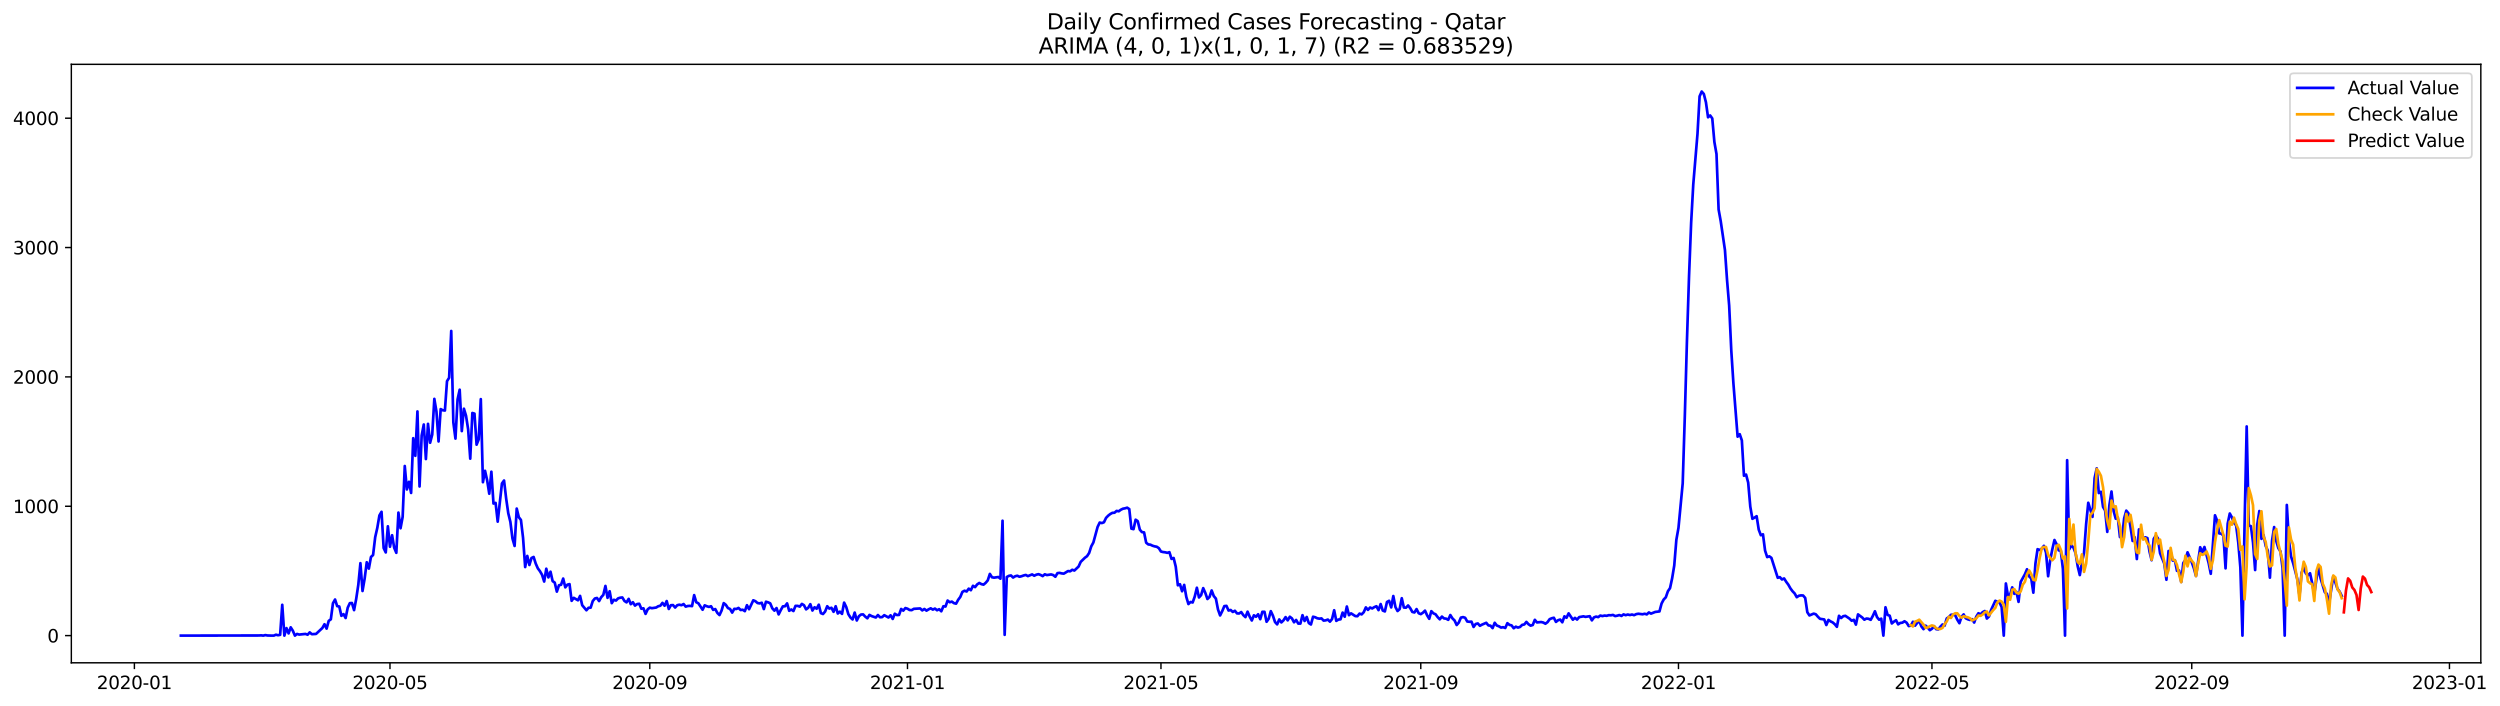<?xml version="1.0" encoding="utf-8" standalone="no"?>
<!DOCTYPE svg PUBLIC "-//W3C//DTD SVG 1.1//EN"
  "http://www.w3.org/Graphics/SVG/1.1/DTD/svg11.dtd">
<svg xmlns:xlink="http://www.w3.org/1999/xlink" width="1389.507pt" height="392.274pt" viewBox="0 0 1389.507 392.274" xmlns="http://www.w3.org/2000/svg" version="1.1">
 <defs>
  <style type="text/css">*{stroke-linejoin: round; stroke-linecap: butt}</style>
 </defs>
 <g id="figure_1">
  <g id="patch_1">
   <path d="M 0 392.274 
L 1389.507 392.274 
L 1389.507 0 
L 0 0 
z
" style="fill: #ffffff"/>
  </g>
  <g id="axes_1">
   <g id="patch_2">
    <path d="M 39.65 368.396 
L 1378.85 368.396 
L 1378.85 35.755 
L 39.65 35.755 
z
" style="fill: #ffffff"/>
   </g>
   <g id="matplotlib.axis_1">
    <g id="xtick_1">
     <g id="line2d_1">
      <defs>
       <path id="m060abb30d3" d="M 0 0 
L 0 3.5 
" style="stroke: #000000; stroke-width: 0.8"/>
      </defs>
      <g>
       <use xlink:href="#m060abb30d3" x="74.694" y="368.396" style="stroke: #000000; stroke-width: 0.8"/>
      </g>
     </g>
     <g id="text_1">
      <!-- 2020-01 -->
      <g transform="translate(53.803 382.994)scale(0.1 -0.1)">
       <defs>
        <path id="DejaVuSans-32" d="M 1228 531 
L 3431 531 
L 3431 0 
L 469 0 
L 469 531 
Q 828 903 1448 1529 
Q 2069 2156 2228 2338 
Q 2531 2678 2651 2914 
Q 2772 3150 2772 3378 
Q 2772 3750 2511 3984 
Q 2250 4219 1831 4219 
Q 1534 4219 1204 4116 
Q 875 4013 500 3803 
L 500 4441 
Q 881 4594 1212 4672 
Q 1544 4750 1819 4750 
Q 2544 4750 2975 4387 
Q 3406 4025 3406 3419 
Q 3406 3131 3298 2873 
Q 3191 2616 2906 2266 
Q 2828 2175 2409 1742 
Q 1991 1309 1228 531 
z
" transform="scale(0.016)"/>
        <path id="DejaVuSans-30" d="M 2034 4250 
Q 1547 4250 1301 3770 
Q 1056 3291 1056 2328 
Q 1056 1369 1301 889 
Q 1547 409 2034 409 
Q 2525 409 2770 889 
Q 3016 1369 3016 2328 
Q 3016 3291 2770 3770 
Q 2525 4250 2034 4250 
z
M 2034 4750 
Q 2819 4750 3233 4129 
Q 3647 3509 3647 2328 
Q 3647 1150 3233 529 
Q 2819 -91 2034 -91 
Q 1250 -91 836 529 
Q 422 1150 422 2328 
Q 422 3509 836 4129 
Q 1250 4750 2034 4750 
z
" transform="scale(0.016)"/>
        <path id="DejaVuSans-2d" d="M 313 2009 
L 1997 2009 
L 1997 1497 
L 313 1497 
L 313 2009 
z
" transform="scale(0.016)"/>
        <path id="DejaVuSans-31" d="M 794 531 
L 1825 531 
L 1825 4091 
L 703 3866 
L 703 4441 
L 1819 4666 
L 2450 4666 
L 2450 531 
L 3481 531 
L 3481 0 
L 794 0 
L 794 531 
z
" transform="scale(0.016)"/>
       </defs>
       <use xlink:href="#DejaVuSans-32"/>
       <use xlink:href="#DejaVuSans-30" x="63.623"/>
       <use xlink:href="#DejaVuSans-32" x="127.246"/>
       <use xlink:href="#DejaVuSans-30" x="190.869"/>
       <use xlink:href="#DejaVuSans-2d" x="254.492"/>
       <use xlink:href="#DejaVuSans-30" x="290.576"/>
       <use xlink:href="#DejaVuSans-31" x="354.199"/>
      </g>
     </g>
    </g>
    <g id="xtick_2">
     <g id="line2d_2">
      <g>
       <use xlink:href="#m060abb30d3" x="216.75" y="368.396" style="stroke: #000000; stroke-width: 0.8"/>
      </g>
     </g>
     <g id="text_2">
      <!-- 2020-05 -->
      <g transform="translate(195.859 382.994)scale(0.1 -0.1)">
       <defs>
        <path id="DejaVuSans-35" d="M 691 4666 
L 3169 4666 
L 3169 4134 
L 1269 4134 
L 1269 2991 
Q 1406 3038 1543 3061 
Q 1681 3084 1819 3084 
Q 2600 3084 3056 2656 
Q 3513 2228 3513 1497 
Q 3513 744 3044 326 
Q 2575 -91 1722 -91 
Q 1428 -91 1123 -41 
Q 819 9 494 109 
L 494 744 
Q 775 591 1075 516 
Q 1375 441 1709 441 
Q 2250 441 2565 725 
Q 2881 1009 2881 1497 
Q 2881 1984 2565 2268 
Q 2250 2553 1709 2553 
Q 1456 2553 1204 2497 
Q 953 2441 691 2322 
L 691 4666 
z
" transform="scale(0.016)"/>
       </defs>
       <use xlink:href="#DejaVuSans-32"/>
       <use xlink:href="#DejaVuSans-30" x="63.623"/>
       <use xlink:href="#DejaVuSans-32" x="127.246"/>
       <use xlink:href="#DejaVuSans-30" x="190.869"/>
       <use xlink:href="#DejaVuSans-2d" x="254.492"/>
       <use xlink:href="#DejaVuSans-30" x="290.576"/>
       <use xlink:href="#DejaVuSans-35" x="354.199"/>
      </g>
     </g>
    </g>
    <g id="xtick_3">
     <g id="line2d_3">
      <g>
       <use xlink:href="#m060abb30d3" x="361.154" y="368.396" style="stroke: #000000; stroke-width: 0.8"/>
      </g>
     </g>
     <g id="text_3">
      <!-- 2020-09 -->
      <g transform="translate(340.263 382.994)scale(0.1 -0.1)">
       <defs>
        <path id="DejaVuSans-39" d="M 703 97 
L 703 672 
Q 941 559 1184 500 
Q 1428 441 1663 441 
Q 2288 441 2617 861 
Q 2947 1281 2994 2138 
Q 2813 1869 2534 1725 
Q 2256 1581 1919 1581 
Q 1219 1581 811 2004 
Q 403 2428 403 3163 
Q 403 3881 828 4315 
Q 1253 4750 1959 4750 
Q 2769 4750 3195 4129 
Q 3622 3509 3622 2328 
Q 3622 1225 3098 567 
Q 2575 -91 1691 -91 
Q 1453 -91 1209 -44 
Q 966 3 703 97 
z
M 1959 2075 
Q 2384 2075 2632 2365 
Q 2881 2656 2881 3163 
Q 2881 3666 2632 3958 
Q 2384 4250 1959 4250 
Q 1534 4250 1286 3958 
Q 1038 3666 1038 3163 
Q 1038 2656 1286 2365 
Q 1534 2075 1959 2075 
z
" transform="scale(0.016)"/>
       </defs>
       <use xlink:href="#DejaVuSans-32"/>
       <use xlink:href="#DejaVuSans-30" x="63.623"/>
       <use xlink:href="#DejaVuSans-32" x="127.246"/>
       <use xlink:href="#DejaVuSans-30" x="190.869"/>
       <use xlink:href="#DejaVuSans-2d" x="254.492"/>
       <use xlink:href="#DejaVuSans-30" x="290.576"/>
       <use xlink:href="#DejaVuSans-39" x="354.199"/>
      </g>
     </g>
    </g>
    <g id="xtick_4">
     <g id="line2d_4">
      <g>
       <use xlink:href="#m060abb30d3" x="504.384" y="368.396" style="stroke: #000000; stroke-width: 0.8"/>
      </g>
     </g>
     <g id="text_4">
      <!-- 2021-01 -->
      <g transform="translate(483.493 382.994)scale(0.1 -0.1)">
       <use xlink:href="#DejaVuSans-32"/>
       <use xlink:href="#DejaVuSans-30" x="63.623"/>
       <use xlink:href="#DejaVuSans-32" x="127.246"/>
       <use xlink:href="#DejaVuSans-31" x="190.869"/>
       <use xlink:href="#DejaVuSans-2d" x="254.492"/>
       <use xlink:href="#DejaVuSans-30" x="290.576"/>
       <use xlink:href="#DejaVuSans-31" x="354.199"/>
      </g>
     </g>
    </g>
    <g id="xtick_5">
     <g id="line2d_5">
      <g>
       <use xlink:href="#m060abb30d3" x="645.266" y="368.396" style="stroke: #000000; stroke-width: 0.8"/>
      </g>
     </g>
     <g id="text_5">
      <!-- 2021-05 -->
      <g transform="translate(624.375 382.994)scale(0.1 -0.1)">
       <use xlink:href="#DejaVuSans-32"/>
       <use xlink:href="#DejaVuSans-30" x="63.623"/>
       <use xlink:href="#DejaVuSans-32" x="127.246"/>
       <use xlink:href="#DejaVuSans-31" x="190.869"/>
       <use xlink:href="#DejaVuSans-2d" x="254.492"/>
       <use xlink:href="#DejaVuSans-30" x="290.576"/>
       <use xlink:href="#DejaVuSans-35" x="354.199"/>
      </g>
     </g>
    </g>
    <g id="xtick_6">
     <g id="line2d_6">
      <g>
       <use xlink:href="#m060abb30d3" x="789.67" y="368.396" style="stroke: #000000; stroke-width: 0.8"/>
      </g>
     </g>
     <g id="text_6">
      <!-- 2021-09 -->
      <g transform="translate(768.779 382.994)scale(0.1 -0.1)">
       <use xlink:href="#DejaVuSans-32"/>
       <use xlink:href="#DejaVuSans-30" x="63.623"/>
       <use xlink:href="#DejaVuSans-32" x="127.246"/>
       <use xlink:href="#DejaVuSans-31" x="190.869"/>
       <use xlink:href="#DejaVuSans-2d" x="254.492"/>
       <use xlink:href="#DejaVuSans-30" x="290.576"/>
       <use xlink:href="#DejaVuSans-39" x="354.199"/>
      </g>
     </g>
    </g>
    <g id="xtick_7">
     <g id="line2d_7">
      <g>
       <use xlink:href="#m060abb30d3" x="932.9" y="368.396" style="stroke: #000000; stroke-width: 0.8"/>
      </g>
     </g>
     <g id="text_7">
      <!-- 2022-01 -->
      <g transform="translate(912.009 382.994)scale(0.1 -0.1)">
       <use xlink:href="#DejaVuSans-32"/>
       <use xlink:href="#DejaVuSans-30" x="63.623"/>
       <use xlink:href="#DejaVuSans-32" x="127.246"/>
       <use xlink:href="#DejaVuSans-32" x="190.869"/>
       <use xlink:href="#DejaVuSans-2d" x="254.492"/>
       <use xlink:href="#DejaVuSans-30" x="290.576"/>
       <use xlink:href="#DejaVuSans-31" x="354.199"/>
      </g>
     </g>
    </g>
    <g id="xtick_8">
     <g id="line2d_8">
      <g>
       <use xlink:href="#m060abb30d3" x="1073.782" y="368.396" style="stroke: #000000; stroke-width: 0.8"/>
      </g>
     </g>
     <g id="text_8">
      <!-- 2022-05 -->
      <g transform="translate(1052.891 382.994)scale(0.1 -0.1)">
       <use xlink:href="#DejaVuSans-32"/>
       <use xlink:href="#DejaVuSans-30" x="63.623"/>
       <use xlink:href="#DejaVuSans-32" x="127.246"/>
       <use xlink:href="#DejaVuSans-32" x="190.869"/>
       <use xlink:href="#DejaVuSans-2d" x="254.492"/>
       <use xlink:href="#DejaVuSans-30" x="290.576"/>
       <use xlink:href="#DejaVuSans-35" x="354.199"/>
      </g>
     </g>
    </g>
    <g id="xtick_9">
     <g id="line2d_9">
      <g>
       <use xlink:href="#m060abb30d3" x="1218.186" y="368.396" style="stroke: #000000; stroke-width: 0.8"/>
      </g>
     </g>
     <g id="text_9">
      <!-- 2022-09 -->
      <g transform="translate(1197.295 382.994)scale(0.1 -0.1)">
       <use xlink:href="#DejaVuSans-32"/>
       <use xlink:href="#DejaVuSans-30" x="63.623"/>
       <use xlink:href="#DejaVuSans-32" x="127.246"/>
       <use xlink:href="#DejaVuSans-32" x="190.869"/>
       <use xlink:href="#DejaVuSans-2d" x="254.492"/>
       <use xlink:href="#DejaVuSans-30" x="290.576"/>
       <use xlink:href="#DejaVuSans-39" x="354.199"/>
      </g>
     </g>
    </g>
    <g id="xtick_10">
     <g id="line2d_10">
      <g>
       <use xlink:href="#m060abb30d3" x="1361.416" y="368.396" style="stroke: #000000; stroke-width: 0.8"/>
      </g>
     </g>
     <g id="text_10">
      <!-- 2023-01 -->
      <g transform="translate(1340.524 382.994)scale(0.1 -0.1)">
       <defs>
        <path id="DejaVuSans-33" d="M 2597 2516 
Q 3050 2419 3304 2112 
Q 3559 1806 3559 1356 
Q 3559 666 3084 287 
Q 2609 -91 1734 -91 
Q 1441 -91 1130 -33 
Q 819 25 488 141 
L 488 750 
Q 750 597 1062 519 
Q 1375 441 1716 441 
Q 2309 441 2620 675 
Q 2931 909 2931 1356 
Q 2931 1769 2642 2001 
Q 2353 2234 1838 2234 
L 1294 2234 
L 1294 2753 
L 1863 2753 
Q 2328 2753 2575 2939 
Q 2822 3125 2822 3475 
Q 2822 3834 2567 4026 
Q 2313 4219 1838 4219 
Q 1578 4219 1281 4162 
Q 984 4106 628 3988 
L 628 4550 
Q 988 4650 1302 4700 
Q 1616 4750 1894 4750 
Q 2613 4750 3031 4423 
Q 3450 4097 3450 3541 
Q 3450 3153 3228 2886 
Q 3006 2619 2597 2516 
z
" transform="scale(0.016)"/>
       </defs>
       <use xlink:href="#DejaVuSans-32"/>
       <use xlink:href="#DejaVuSans-30" x="63.623"/>
       <use xlink:href="#DejaVuSans-32" x="127.246"/>
       <use xlink:href="#DejaVuSans-33" x="190.869"/>
       <use xlink:href="#DejaVuSans-2d" x="254.492"/>
       <use xlink:href="#DejaVuSans-30" x="290.576"/>
       <use xlink:href="#DejaVuSans-31" x="354.199"/>
      </g>
     </g>
    </g>
   </g>
   <g id="matplotlib.axis_2">
    <g id="ytick_1">
     <g id="line2d_11">
      <defs>
       <path id="m053167ca8c" d="M 0 0 
L -3.5 0 
" style="stroke: #000000; stroke-width: 0.8"/>
      </defs>
      <g>
       <use xlink:href="#m053167ca8c" x="39.65" y="353.276" style="stroke: #000000; stroke-width: 0.8"/>
      </g>
     </g>
     <g id="text_11">
      <!-- 0 -->
      <g transform="translate(26.288 357.075)scale(0.1 -0.1)">
       <use xlink:href="#DejaVuSans-30"/>
      </g>
     </g>
    </g>
    <g id="ytick_2">
     <g id="line2d_12">
      <g>
       <use xlink:href="#m053167ca8c" x="39.65" y="281.378" style="stroke: #000000; stroke-width: 0.8"/>
      </g>
     </g>
     <g id="text_12">
      <!-- 1000 -->
      <g transform="translate(7.2 285.177)scale(0.1 -0.1)">
       <use xlink:href="#DejaVuSans-31"/>
       <use xlink:href="#DejaVuSans-30" x="63.623"/>
       <use xlink:href="#DejaVuSans-30" x="127.246"/>
       <use xlink:href="#DejaVuSans-30" x="190.869"/>
      </g>
     </g>
    </g>
    <g id="ytick_3">
     <g id="line2d_13">
      <g>
       <use xlink:href="#m053167ca8c" x="39.65" y="209.481" style="stroke: #000000; stroke-width: 0.8"/>
      </g>
     </g>
     <g id="text_13">
      <!-- 2000 -->
      <g transform="translate(7.2 213.28)scale(0.1 -0.1)">
       <use xlink:href="#DejaVuSans-32"/>
       <use xlink:href="#DejaVuSans-30" x="63.623"/>
       <use xlink:href="#DejaVuSans-30" x="127.246"/>
       <use xlink:href="#DejaVuSans-30" x="190.869"/>
      </g>
     </g>
    </g>
    <g id="ytick_4">
     <g id="line2d_14">
      <g>
       <use xlink:href="#m053167ca8c" x="39.65" y="137.584" style="stroke: #000000; stroke-width: 0.8"/>
      </g>
     </g>
     <g id="text_14">
      <!-- 3000 -->
      <g transform="translate(7.2 141.383)scale(0.1 -0.1)">
       <use xlink:href="#DejaVuSans-33"/>
       <use xlink:href="#DejaVuSans-30" x="63.623"/>
       <use xlink:href="#DejaVuSans-30" x="127.246"/>
       <use xlink:href="#DejaVuSans-30" x="190.869"/>
      </g>
     </g>
    </g>
    <g id="ytick_5">
     <g id="line2d_15">
      <g>
       <use xlink:href="#m053167ca8c" x="39.65" y="65.686" style="stroke: #000000; stroke-width: 0.8"/>
      </g>
     </g>
     <g id="text_15">
      <!-- 4000 -->
      <g transform="translate(7.2 69.486)scale(0.1 -0.1)">
       <defs>
        <path id="DejaVuSans-34" d="M 2419 4116 
L 825 1625 
L 2419 1625 
L 2419 4116 
z
M 2253 4666 
L 3047 4666 
L 3047 1625 
L 3713 1625 
L 3713 1100 
L 3047 1100 
L 3047 0 
L 2419 0 
L 2419 1100 
L 313 1100 
L 313 1709 
L 2253 4666 
z
" transform="scale(0.016)"/>
       </defs>
       <use xlink:href="#DejaVuSans-34"/>
       <use xlink:href="#DejaVuSans-30" x="63.623"/>
       <use xlink:href="#DejaVuSans-30" x="127.246"/>
       <use xlink:href="#DejaVuSans-30" x="190.869"/>
      </g>
     </g>
    </g>
   </g>
   <g id="line2d_16">
    <path d="M 100.523 353.276 
L 143.961 353.204 
L 145.135 353.132 
L 146.309 353.276 
L 147.483 352.988 
L 148.657 353.204 
L 151.005 353.276 
L 152.179 353.276 
L 153.353 352.772 
L 154.527 353.06 
L 155.701 352.844 
L 156.875 336.164 
L 158.05 353.276 
L 159.224 349.105 
L 160.398 352.053 
L 161.572 348.674 
L 162.746 350.543 
L 163.92 353.276 
L 165.094 352.341 
L 166.268 352.7 
L 169.79 352.341 
L 170.964 352.772 
L 172.138 351.478 
L 173.312 352.485 
L 175.66 352.341 
L 179.182 349.034 
L 180.356 346.949 
L 181.53 349.393 
L 182.704 345.079 
L 183.878 344.216 
L 185.052 335.301 
L 186.226 333.216 
L 187.4 336.883 
L 188.574 337.099 
L 189.748 342.275 
L 190.922 341.341 
L 192.096 343.497 
L 193.27 337.746 
L 194.444 335.229 
L 195.618 335.157 
L 196.792 339.112 
L 197.966 332.929 
L 199.14 325.092 
L 200.314 313.013 
L 201.488 328.471 
L 202.662 321.641 
L 203.836 312.51 
L 205.01 316.033 
L 206.184 309.562 
L 207.358 308.483 
L 208.532 298.562 
L 209.706 293.385 
L 210.88 286.483 
L 212.054 284.47 
L 213.228 304.601 
L 214.402 307.046 
L 215.576 292.522 
L 216.75 303.882 
L 217.924 297.483 
L 219.098 304.457 
L 220.272 307.261 
L 221.446 284.901 
L 222.62 293.601 
L 223.794 287.274 
L 224.968 259.018 
L 226.142 272.032 
L 227.316 267.79 
L 228.49 273.973 
L 229.664 243.56 
L 230.838 253.338 
L 232.013 228.677 
L 233.187 270.378 
L 234.361 242.05 
L 235.535 235.939 
L 236.709 255.136 
L 237.883 235.58 
L 239.057 246.077 
L 240.231 241.547 
L 241.405 221.703 
L 242.579 228.749 
L 243.753 245.358 
L 244.927 227.383 
L 246.101 228.03 
L 247.275 228.174 
L 248.449 211.854 
L 249.623 209.984 
L 250.797 183.957 
L 251.971 234.789 
L 253.145 243.776 
L 254.319 221.991 
L 255.493 216.599 
L 256.667 239.606 
L 257.841 227.168 
L 259.015 231.05 
L 260.189 238.599 
L 261.363 254.92 
L 262.537 229.54 
L 263.711 229.9 
L 264.885 247.155 
L 266.059 244.207 
L 267.233 221.847 
L 268.407 268.005 
L 269.581 261.678 
L 270.755 266.927 
L 271.929 274.404 
L 273.103 262.182 
L 274.277 279.868 
L 275.451 279.509 
L 276.625 289.934 
L 278.973 268.724 
L 280.147 267.071 
L 281.321 277.064 
L 282.495 285.261 
L 283.669 290.078 
L 284.843 299.353 
L 286.017 303.451 
L 287.191 282.672 
L 288.365 287.489 
L 289.539 288.999 
L 290.713 298.921 
L 291.887 315.17 
L 293.061 308.987 
L 294.235 314.02 
L 295.409 310.137 
L 296.583 309.562 
L 297.757 313.229 
L 298.931 315.889 
L 300.105 317.471 
L 301.279 319.484 
L 302.453 323.222 
L 303.627 316.105 
L 304.802 320.922 
L 305.976 317.758 
L 307.15 323.007 
L 308.324 323.798 
L 309.498 328.83 
L 310.672 325.307 
L 311.846 325.02 
L 313.02 321.569 
L 314.194 326.458 
L 315.368 324.948 
L 316.542 324.66 
L 317.716 333.935 
L 318.89 332.281 
L 321.238 333.648 
L 322.412 331.203 
L 323.586 336.38 
L 325.934 339.184 
L 327.108 337.818 
L 328.282 337.746 
L 329.456 334.079 
L 330.63 332.641 
L 331.804 332.353 
L 332.978 334.079 
L 334.152 331.922 
L 335.326 330.628 
L 336.5 325.667 
L 337.674 332.281 
L 338.848 328.615 
L 340.022 335.229 
L 341.196 333.36 
L 342.37 333.791 
L 343.544 332.569 
L 344.718 332.21 
L 345.892 332.066 
L 347.066 334.007 
L 348.24 334.798 
L 349.414 332.857 
L 350.588 335.804 
L 351.762 334.726 
L 352.936 336.595 
L 354.11 335.733 
L 355.284 335.589 
L 356.458 338.321 
L 357.632 338.105 
L 358.806 341.197 
L 359.98 338.68 
L 361.154 337.746 
L 362.328 338.033 
L 364.676 337.674 
L 365.85 336.955 
L 367.024 336.667 
L 368.198 335.085 
L 369.372 336.667 
L 370.546 334.079 
L 371.72 338.465 
L 372.894 336.38 
L 374.068 336.308 
L 375.242 337.674 
L 376.416 336.38 
L 377.59 336.092 
L 378.765 336.38 
L 379.939 335.733 
L 381.113 337.171 
L 382.287 336.811 
L 383.461 336.739 
L 384.635 336.883 
L 385.809 330.772 
L 386.983 334.726 
L 388.157 335.301 
L 390.505 338.896 
L 391.679 336.452 
L 392.853 336.955 
L 394.027 337.314 
L 395.201 336.955 
L 396.375 338.968 
L 397.549 338.537 
L 398.723 340.693 
L 399.897 341.844 
L 401.071 339.327 
L 402.245 335.229 
L 403.419 336.164 
L 404.593 337.961 
L 405.767 338.465 
L 406.941 340.478 
L 408.115 338.393 
L 409.289 338.465 
L 410.463 337.889 
L 411.637 339.04 
L 412.811 338.896 
L 413.985 339.687 
L 415.159 336.38 
L 416.333 338.608 
L 418.681 333.648 
L 419.855 334.151 
L 421.029 335.157 
L 422.203 335.373 
L 423.377 335.014 
L 424.551 338.537 
L 425.725 334.438 
L 426.899 334.798 
L 428.073 335.301 
L 429.247 338.105 
L 430.421 339.399 
L 431.595 337.961 
L 432.769 341.484 
L 433.943 339.112 
L 435.117 337.027 
L 436.291 336.955 
L 437.465 335.373 
L 438.639 339.471 
L 439.813 338.752 
L 440.987 339.615 
L 442.161 336.739 
L 443.335 336.739 
L 444.509 337.171 
L 445.683 335.661 
L 446.857 336.38 
L 448.031 338.68 
L 449.205 337.818 
L 450.379 335.804 
L 451.553 339.327 
L 452.728 337.53 
L 453.902 338.321 
L 455.076 336.092 
L 456.25 340.765 
L 457.424 341.269 
L 458.598 339.903 
L 459.772 336.955 
L 460.946 338.249 
L 462.12 337.818 
L 463.294 340.046 
L 464.468 336.955 
L 465.642 340.981 
L 466.816 339.975 
L 467.99 341.197 
L 469.164 334.942 
L 470.338 337.386 
L 471.512 341.341 
L 472.686 343.21 
L 473.86 344.288 
L 475.034 340.478 
L 476.208 344.864 
L 477.382 342.491 
L 478.556 341.556 
L 479.73 341.484 
L 480.904 342.707 
L 482.078 343.641 
L 483.252 341.772 
L 484.426 342.419 
L 486.774 343.21 
L 487.948 341.844 
L 489.122 343.066 
L 490.296 342.994 
L 491.47 341.916 
L 493.818 343.21 
L 494.992 341.988 
L 496.166 344.001 
L 497.34 341.125 
L 498.514 341.844 
L 499.688 341.772 
L 500.862 338.465 
L 502.036 339.399 
L 503.21 337.961 
L 504.384 338.321 
L 505.558 339.04 
L 506.732 339.112 
L 507.906 338.393 
L 511.428 338.177 
L 512.602 339.256 
L 513.776 338.465 
L 514.95 339.399 
L 516.124 338.68 
L 517.298 338.105 
L 518.472 338.824 
L 519.646 338.249 
L 520.82 339.184 
L 521.994 338.608 
L 523.168 339.759 
L 524.342 336.955 
L 525.517 337.099 
L 526.691 333.791 
L 527.865 334.726 
L 529.039 334.367 
L 530.213 335.229 
L 531.387 335.517 
L 532.561 333.36 
L 533.735 331.778 
L 534.909 328.974 
L 536.083 328.327 
L 537.257 328.759 
L 538.431 327.177 
L 539.605 328.04 
L 540.779 325.595 
L 541.953 326.314 
L 543.127 324.804 
L 544.301 324.013 
L 545.475 324.66 
L 546.649 324.948 
L 547.823 323.941 
L 548.997 322.575 
L 550.171 318.98 
L 551.345 320.85 
L 552.519 321.066 
L 554.867 320.706 
L 556.041 321.641 
L 557.215 289.431 
L 558.389 352.844 
L 559.563 320.706 
L 560.737 320.059 
L 561.911 319.843 
L 563.085 320.994 
L 564.259 320.275 
L 565.433 319.987 
L 566.607 320.562 
L 567.781 320.275 
L 568.955 319.843 
L 570.129 319.556 
L 571.303 320.203 
L 573.651 319.268 
L 574.825 319.987 
L 575.999 319.412 
L 577.173 319.124 
L 578.347 319.556 
L 579.521 320.203 
L 580.695 319.196 
L 581.869 319.628 
L 584.217 319.268 
L 585.391 319.628 
L 586.565 320.562 
L 587.739 318.549 
L 588.913 318.405 
L 590.087 318.693 
L 591.261 318.837 
L 593.609 317.399 
L 594.783 317.543 
L 595.957 316.68 
L 597.131 317.111 
L 599.48 314.882 
L 600.654 312.294 
L 603.002 309.993 
L 604.176 309.131 
L 605.35 307.333 
L 606.524 303.666 
L 607.698 301.509 
L 610.046 292.882 
L 611.22 290.437 
L 612.394 290.725 
L 613.568 290.293 
L 614.742 287.849 
L 615.916 286.627 
L 617.09 285.692 
L 618.264 285.045 
L 619.438 284.973 
L 620.612 283.967 
L 621.786 284.182 
L 622.96 283.319 
L 624.134 282.744 
L 625.308 282.529 
L 626.482 282.169 
L 627.656 282.96 
L 628.83 293.816 
L 630.004 294.104 
L 631.178 288.856 
L 632.352 289.646 
L 633.526 294.392 
L 634.7 295.758 
L 635.874 295.901 
L 637.048 301.653 
L 638.222 302.588 
L 639.396 302.732 
L 640.57 303.307 
L 641.744 303.666 
L 642.918 303.882 
L 644.092 304.673 
L 645.266 306.542 
L 646.44 306.83 
L 647.614 306.974 
L 648.788 307.261 
L 649.962 306.902 
L 651.136 310.64 
L 652.31 310.137 
L 653.484 314.954 
L 654.658 325.307 
L 655.832 324.732 
L 657.006 328.615 
L 658.18 325.092 
L 659.354 331.778 
L 660.528 335.733 
L 661.702 334.582 
L 662.876 334.87 
L 664.05 331.563 
L 665.224 326.674 
L 666.398 332.066 
L 667.572 330.772 
L 668.746 326.889 
L 669.92 329.549 
L 671.094 332.929 
L 672.268 331.778 
L 673.443 328.183 
L 674.617 331.275 
L 675.791 332.713 
L 676.965 338.752 
L 678.139 342.06 
L 679.313 339.687 
L 680.487 336.883 
L 681.661 336.739 
L 682.835 339.327 
L 684.009 339.04 
L 685.183 340.118 
L 686.357 339.471 
L 687.531 340.909 
L 688.705 340.981 
L 689.879 340.19 
L 691.053 341.916 
L 692.227 342.994 
L 693.401 339.975 
L 694.575 342.707 
L 695.749 344.864 
L 696.923 341.988 
L 698.097 342.778 
L 699.271 341.412 
L 700.445 344.145 
L 701.619 340.046 
L 702.793 340.046 
L 703.967 345.582 
L 705.141 343.929 
L 706.315 339.687 
L 707.489 342.203 
L 708.663 345.726 
L 709.837 347.02 
L 711.011 344.288 
L 712.185 345.942 
L 713.359 344.792 
L 714.533 342.994 
L 715.707 344.792 
L 716.881 342.778 
L 718.055 343.713 
L 719.229 345.87 
L 720.403 344.576 
L 721.577 346.589 
L 722.751 346.589 
L 723.925 341.916 
L 725.099 345.151 
L 726.273 342.922 
L 727.447 346.301 
L 728.621 347.092 
L 729.795 342.778 
L 730.969 343.066 
L 732.143 343.641 
L 733.317 343.857 
L 734.491 343.713 
L 735.665 344.935 
L 736.839 344.792 
L 738.013 344.36 
L 739.187 345.511 
L 740.361 344.073 
L 741.535 339.184 
L 742.709 345.079 
L 743.883 344.36 
L 745.057 344.216 
L 746.232 340.478 
L 747.406 342.778 
L 748.58 337.099 
L 749.754 341.916 
L 750.928 340.909 
L 753.276 342.419 
L 754.45 342.491 
L 755.624 341.053 
L 756.798 341.484 
L 757.972 340.262 
L 759.146 337.602 
L 760.32 338.968 
L 761.494 337.674 
L 762.668 338.177 
L 763.842 337.458 
L 765.016 336.955 
L 766.19 339.112 
L 767.364 335.733 
L 768.538 339.327 
L 769.712 339.831 
L 770.886 334.582 
L 772.06 333.935 
L 773.234 337.602 
L 774.408 331.275 
L 775.582 337.386 
L 776.756 339.615 
L 777.93 338.537 
L 779.104 332.497 
L 780.278 337.674 
L 781.452 337.746 
L 782.626 336.523 
L 783.8 338.033 
L 784.974 340.118 
L 786.148 340.406 
L 787.322 338.537 
L 788.496 340.837 
L 789.67 341.341 
L 790.844 340.55 
L 792.018 339.399 
L 793.192 341.988 
L 794.366 343.929 
L 795.54 339.687 
L 796.714 340.909 
L 797.888 341.412 
L 799.062 342.994 
L 800.236 344.216 
L 801.41 342.707 
L 802.584 343.713 
L 803.758 343.857 
L 804.932 344.504 
L 806.106 341.844 
L 807.28 343.713 
L 808.454 344.864 
L 809.628 347.38 
L 810.802 346.014 
L 811.976 343.282 
L 813.15 342.994 
L 814.324 343.354 
L 815.498 345.439 
L 816.672 345.582 
L 817.846 345.511 
L 819.02 348.458 
L 820.195 346.805 
L 821.369 346.517 
L 822.543 347.811 
L 823.717 347.164 
L 826.065 346.158 
L 827.239 347.596 
L 828.413 347.739 
L 829.587 349.105 
L 830.761 346.158 
L 831.935 347.668 
L 833.109 348.099 
L 834.283 348.818 
L 835.457 348.602 
L 836.631 349.034 
L 837.805 346.373 
L 838.979 347.308 
L 840.153 347.596 
L 841.327 349.177 
L 842.501 348.315 
L 843.675 348.818 
L 844.849 348.458 
L 846.023 347.308 
L 847.197 347.092 
L 848.371 345.654 
L 849.545 346.949 
L 850.719 347.739 
L 851.893 347.38 
L 853.067 344.504 
L 854.241 345.942 
L 856.589 345.726 
L 857.763 346.014 
L 858.937 346.661 
L 860.111 345.798 
L 861.285 344.145 
L 862.459 343.641 
L 863.633 343.354 
L 864.807 345.654 
L 865.981 344.72 
L 867.155 344.36 
L 868.329 345.87 
L 869.503 342.563 
L 870.677 343.354 
L 871.851 340.909 
L 874.199 344.432 
L 875.373 343.426 
L 876.547 344.36 
L 877.721 342.994 
L 880.069 342.563 
L 881.243 342.85 
L 883.591 342.491 
L 884.765 344.792 
L 885.939 343.138 
L 887.113 342.707 
L 888.287 342.994 
L 889.461 342.131 
L 890.635 342.419 
L 891.809 342.131 
L 892.983 342.275 
L 894.158 341.916 
L 895.332 341.988 
L 896.506 341.772 
L 897.68 342.419 
L 898.854 342.203 
L 900.028 341.844 
L 901.202 342.347 
L 902.376 341.484 
L 903.55 341.916 
L 904.724 341.556 
L 905.898 341.844 
L 907.072 341.556 
L 908.246 341.916 
L 909.42 341.341 
L 910.594 341.125 
L 912.942 341.412 
L 914.116 341.125 
L 915.29 341.484 
L 916.464 340.406 
L 917.638 341.053 
L 919.986 340.118 
L 922.334 339.831 
L 923.508 335.445 
L 924.682 333.216 
L 925.856 331.994 
L 927.03 328.615 
L 928.204 326.889 
L 929.378 321.425 
L 930.552 314.307 
L 931.726 300 
L 932.9 293.385 
L 935.248 268.652 
L 936.422 231.41 
L 937.596 189.853 
L 938.77 153.473 
L 939.944 123.779 
L 941.118 102.57 
L 943.466 74.458 
L 944.64 53.536 
L 945.814 50.876 
L 946.988 52.242 
L 948.162 56.843 
L 949.336 65.183 
L 950.51 64.176 
L 951.684 65.83 
L 952.858 78.915 
L 954.032 85.602 
L 955.206 116.446 
L 956.38 122.917 
L 958.728 138.95 
L 959.902 155.702 
L 961.076 169.866 
L 962.25 194.814 
L 963.424 212.932 
L 965.772 242.697 
L 966.947 241.331 
L 968.121 244.782 
L 969.295 264.41 
L 970.469 263.763 
L 971.643 268.221 
L 972.817 281.594 
L 973.991 288.352 
L 975.165 287.705 
L 976.339 286.914 
L 977.513 294.392 
L 978.687 297.483 
L 979.861 296.98 
L 981.035 306.039 
L 982.209 309.634 
L 983.383 309.202 
L 984.557 310.065 
L 986.905 317.471 
L 988.079 321.137 
L 989.253 320.778 
L 990.427 322.072 
L 991.601 321.497 
L 992.775 323.366 
L 993.949 324.948 
L 995.123 327.033 
L 996.297 328.615 
L 997.471 329.837 
L 998.645 331.922 
L 999.819 331.131 
L 1000.993 330.915 
L 1002.167 330.987 
L 1003.341 332.353 
L 1004.515 340.262 
L 1005.689 342.06 
L 1008.037 341.053 
L 1009.211 341.412 
L 1010.385 342.778 
L 1011.559 343.929 
L 1013.907 344.288 
L 1015.081 347.38 
L 1016.255 344.576 
L 1017.429 345.367 
L 1018.603 345.942 
L 1019.777 346.949 
L 1020.951 348.386 
L 1022.125 342.275 
L 1023.299 343.497 
L 1024.473 342.491 
L 1025.647 342.275 
L 1027.995 343.857 
L 1029.169 345.007 
L 1030.343 344.504 
L 1031.517 347.164 
L 1032.691 341.484 
L 1035.039 343.21 
L 1036.213 344.432 
L 1037.387 343.785 
L 1038.561 343.929 
L 1039.735 344.504 
L 1040.91 342.347 
L 1042.084 339.759 
L 1043.258 342.994 
L 1044.432 344.432 
L 1045.606 343.857 
L 1046.78 353.276 
L 1047.954 337.53 
L 1049.128 341.772 
L 1050.302 342.203 
L 1051.476 346.517 
L 1052.65 345.511 
L 1053.824 344.72 
L 1054.998 347.02 
L 1056.172 346.23 
L 1057.346 346.086 
L 1058.52 345.295 
L 1059.694 346.086 
L 1060.868 347.955 
L 1062.042 347.739 
L 1063.216 345.582 
L 1064.39 347.739 
L 1065.564 346.23 
L 1066.738 345.151 
L 1067.912 348.171 
L 1069.086 349.681 
L 1070.26 347.739 
L 1071.434 348.818 
L 1072.608 350.256 
L 1073.782 349.465 
L 1074.956 348.027 
L 1076.13 349.681 
L 1077.304 349.824 
L 1078.478 348.315 
L 1079.652 347.092 
L 1080.826 347.739 
L 1082 343.713 
L 1083.174 342.994 
L 1084.348 341.7 
L 1085.522 341.628 
L 1086.696 341.916 
L 1087.87 344.432 
L 1089.044 346.373 
L 1090.218 342.85 
L 1091.392 341.484 
L 1092.566 343.641 
L 1093.74 344.216 
L 1094.914 344.576 
L 1096.088 344.145 
L 1097.262 346.014 
L 1098.436 342.707 
L 1099.61 340.837 
L 1100.784 341.484 
L 1101.958 340.262 
L 1103.132 339.615 
L 1104.306 343.785 
L 1105.48 342.635 
L 1106.654 339.04 
L 1109.002 333.935 
L 1110.176 334.51 
L 1111.35 334.87 
L 1112.524 337.386 
L 1113.698 353.276 
L 1114.873 324.301 
L 1116.047 331.275 
L 1117.221 330.556 
L 1118.395 326.458 
L 1119.569 330.053 
L 1120.743 328.974 
L 1121.917 334.51 
L 1123.091 323.438 
L 1125.439 319.196 
L 1126.613 316.392 
L 1127.787 320.347 
L 1128.961 321.497 
L 1130.135 329.406 
L 1131.309 313.157 
L 1132.483 305.248 
L 1133.657 305.679 
L 1134.831 305.032 
L 1136.005 303.379 
L 1137.179 307.117 
L 1138.353 320.275 
L 1139.527 311.216 
L 1140.701 305.248 
L 1141.875 300.143 
L 1143.049 302.444 
L 1144.223 305.895 
L 1145.397 306.039 
L 1146.571 316.248 
L 1147.745 353.276 
L 1148.919 255.783 
L 1150.093 305.32 
L 1151.267 303.091 
L 1152.441 304.385 
L 1153.615 307.477 
L 1154.789 314.739 
L 1155.963 319.628 
L 1157.137 312.582 
L 1158.311 307.261 
L 1159.485 291.228 
L 1160.659 279.437 
L 1163.007 287.274 
L 1164.181 265.776 
L 1165.355 260.312 
L 1166.529 274.045 
L 1167.703 273.326 
L 1168.877 281.738 
L 1170.051 283.751 
L 1171.225 295.614 
L 1172.399 280.803 
L 1173.573 273.182 
L 1174.747 283.967 
L 1175.921 288.28 
L 1177.095 287.633 
L 1178.269 298.49 
L 1179.443 298.49 
L 1180.617 288.065 
L 1181.791 283.823 
L 1182.965 285.261 
L 1185.313 300.647 
L 1186.487 298.634 
L 1187.662 310.712 
L 1188.836 294.248 
L 1190.01 294.392 
L 1191.184 299.568 
L 1192.358 298.634 
L 1193.532 299.065 
L 1194.706 306.614 
L 1195.88 311.359 
L 1197.054 299.496 
L 1198.228 297.699 
L 1199.402 299.209 
L 1200.576 307.477 
L 1202.924 313.301 
L 1204.098 322.216 
L 1205.272 306.255 
L 1206.446 306.758 
L 1207.62 311.575 
L 1208.794 311.359 
L 1209.968 317.255 
L 1211.142 317.111 
L 1212.316 323.438 
L 1213.49 312.869 
L 1214.664 311.287 
L 1215.838 306.974 
L 1218.186 312.51 
L 1219.36 315.817 
L 1220.534 320.131 
L 1222.882 304.17 
L 1224.056 306.974 
L 1225.23 304.026 
L 1227.578 312.941 
L 1228.752 318.909 
L 1231.1 286.411 
L 1232.274 289.359 
L 1233.448 296.477 
L 1234.622 296.62 
L 1235.796 297.699 
L 1236.97 315.889 
L 1238.144 291.084 
L 1239.318 285.404 
L 1240.492 287.561 
L 1241.666 290.653 
L 1242.84 291.947 
L 1244.014 301.366 
L 1245.188 315.314 
L 1246.362 353.276 
L 1247.536 291.731 
L 1248.71 237.018 
L 1249.884 292.019 
L 1251.058 292.45 
L 1252.232 301.509 
L 1253.406 316.824 
L 1254.58 291.588 
L 1255.754 284.038 
L 1256.928 299.496 
L 1258.102 297.411 
L 1259.276 303.451 
L 1260.45 306.039 
L 1261.625 321.066 
L 1262.799 300.575 
L 1263.973 292.954 
L 1265.147 300.719 
L 1266.321 304.673 
L 1267.495 306.47 
L 1268.669 315.817 
L 1269.843 353.276 
L 1271.017 280.659 
L 1272.191 300.359 
L 1273.365 309.274 
L 1274.539 313.013 
L 1276.887 322 
L 1278.061 330.987 
L 1279.235 318.333 
L 1280.409 315.242 
L 1281.583 318.693 
L 1282.757 319.771 
L 1283.931 318.621 
L 1285.105 324.085 
L 1286.279 330.125 
L 1287.453 322 
L 1288.627 315.17 
L 1289.801 321.497 
L 1292.149 329.19 
L 1293.323 330.053 
L 1294.497 335.445 
L 1296.845 320.275 
L 1299.193 327.321 
L 1300.367 328.83 
L 1301.541 331.203 
L 1301.541 331.203 
" clip-path="url(#p0581c6e582)" style="fill: none; stroke: #0000ff; stroke-width: 1.5; stroke-linecap: square"/>
   </g>
   <g id="line2d_17">
    <path d="M 1062.042 347.468 
L 1063.216 348.177 
L 1064.39 345.497 
L 1065.564 345.089 
L 1066.738 344.439 
L 1069.086 347.17 
L 1070.26 348.991 
L 1071.434 348.747 
L 1072.608 348.055 
L 1073.782 347.605 
L 1074.956 347.995 
L 1076.13 349.174 
L 1077.304 349.612 
L 1078.478 349.57 
L 1079.652 348.984 
L 1080.826 346.864 
L 1082 345.421 
L 1083.174 342.77 
L 1084.348 343.466 
L 1085.522 341.566 
L 1086.696 340.87 
L 1087.87 340.874 
L 1089.044 342.348 
L 1090.218 343.319 
L 1091.392 342.523 
L 1093.74 343.11 
L 1094.914 343.643 
L 1096.088 344.843 
L 1098.436 343.711 
L 1099.61 342.104 
L 1100.784 342.295 
L 1101.958 341.542 
L 1103.132 340.319 
L 1104.306 339.843 
L 1105.48 342.022 
L 1107.828 339.078 
L 1109.002 337.876 
L 1110.176 334.779 
L 1111.35 333.794 
L 1112.524 334.356 
L 1113.698 336.1 
L 1114.873 345.599 
L 1116.047 331.85 
L 1117.221 333.342 
L 1118.395 327.79 
L 1119.569 327.431 
L 1120.743 329.39 
L 1121.917 329.955 
L 1123.091 328.72 
L 1124.265 324.982 
L 1125.439 323.35 
L 1126.613 319.186 
L 1127.787 317.027 
L 1128.961 319.11 
L 1130.135 322.249 
L 1131.309 322.582 
L 1132.483 316.781 
L 1133.657 310.039 
L 1134.831 304.584 
L 1136.005 304.032 
L 1137.179 304.018 
L 1138.353 308.338 
L 1139.527 310.152 
L 1140.701 311.369 
L 1141.875 310.039 
L 1143.049 303.354 
L 1144.223 302.809 
L 1145.397 305.565 
L 1146.571 310.438 
L 1147.745 309.285 
L 1148.919 338.157 
L 1150.093 288.443 
L 1151.267 302.507 
L 1152.441 291.572 
L 1153.615 307.507 
L 1154.789 312.395 
L 1155.963 313.414 
L 1157.137 308.127 
L 1158.311 317.864 
L 1159.485 313.23 
L 1160.659 300.964 
L 1161.833 286.033 
L 1163.007 284.975 
L 1164.181 282.564 
L 1165.355 260.664 
L 1166.529 262.186 
L 1167.703 264.479 
L 1168.877 270.794 
L 1170.051 281.819 
L 1171.225 289.432 
L 1172.399 293.776 
L 1173.573 278.246 
L 1174.747 281.879 
L 1175.921 281.402 
L 1177.095 288.365 
L 1178.269 292.313 
L 1179.443 304.088 
L 1180.617 298.639 
L 1181.791 285.607 
L 1182.965 289.976 
L 1184.139 286.158 
L 1185.313 292.646 
L 1186.487 301.39 
L 1187.662 307.014 
L 1188.836 307.463 
L 1190.01 291.661 
L 1191.184 299.854 
L 1192.358 299.193 
L 1193.532 302.122 
L 1194.706 303.104 
L 1195.88 311.126 
L 1197.054 306.674 
L 1198.228 296.351 
L 1199.402 302.238 
L 1200.576 299.943 
L 1201.75 307.139 
L 1202.924 312.346 
L 1204.098 320.091 
L 1205.272 316.779 
L 1206.446 304.504 
L 1207.62 310.974 
L 1208.794 311.374 
L 1209.968 314.031 
L 1211.142 319.215 
L 1212.316 323.579 
L 1213.49 317.64 
L 1214.664 308.868 
L 1215.838 314.787 
L 1217.012 309.974 
L 1218.186 311.652 
L 1219.36 313.048 
L 1220.534 320.194 
L 1221.708 313.288 
L 1222.882 307.52 
L 1224.056 308.383 
L 1225.23 307.903 
L 1226.404 306.478 
L 1227.578 309.581 
L 1228.752 316.126 
L 1229.926 311.449 
L 1231.1 301.224 
L 1232.274 294.294 
L 1233.448 289.085 
L 1235.796 297.458 
L 1236.97 303.314 
L 1238.144 303.759 
L 1239.318 289.986 
L 1240.492 291.626 
L 1241.666 287.724 
L 1242.84 291.279 
L 1244.014 293.981 
L 1245.188 305.588 
L 1246.362 303.731 
L 1247.536 333.126 
L 1248.71 314.563 
L 1249.884 271.289 
L 1251.058 275.281 
L 1252.232 280.819 
L 1253.406 307.954 
L 1254.58 310.66 
L 1255.754 289.227 
L 1256.928 284.186 
L 1258.102 298.397 
L 1259.276 301.162 
L 1260.45 309.532 
L 1261.625 314.83 
L 1262.799 314.227 
L 1263.973 295.689 
L 1265.147 294.021 
L 1266.321 302.389 
L 1268.669 311.817 
L 1269.843 323.018 
L 1271.017 336.581 
L 1272.191 293.138 
L 1273.365 299.849 
L 1274.539 302.717 
L 1275.713 315.563 
L 1276.887 322.689 
L 1278.061 333.72 
L 1279.235 319.217 
L 1280.409 312.225 
L 1281.583 315.139 
L 1282.757 323.147 
L 1283.931 324.145 
L 1285.105 324.844 
L 1286.279 333.988 
L 1287.453 317.477 
L 1288.627 313.805 
L 1289.801 315.094 
L 1290.975 324.426 
L 1292.149 327.045 
L 1293.323 333.286 
L 1294.497 341.063 
L 1295.671 325.125 
L 1296.845 319.868 
L 1298.019 320.944 
L 1299.193 327.543 
L 1300.367 329.064 
L 1301.541 332.476 
L 1301.541 332.476 
" clip-path="url(#p0581c6e582)" style="fill: none; stroke: #ffa500; stroke-width: 1.5; stroke-linecap: square"/>
   </g>
   <g id="line2d_18">
    <path d="M 1302.715 340.316 
L 1303.889 328.241 
L 1305.063 321.5 
L 1306.237 322.842 
L 1307.411 326.53 
L 1308.585 327.884 
L 1309.759 330.699 
L 1310.933 339.017 
L 1312.107 327.1 
L 1313.281 320.477 
L 1314.455 321.623 
L 1315.629 325.133 
L 1316.803 326.394 
L 1317.977 329.081 
" clip-path="url(#p0581c6e582)" style="fill: none; stroke: #ff0000; stroke-width: 1.5; stroke-linecap: square"/>
   </g>
   <g id="patch_3">
    <path d="M 39.65 368.396 
L 39.65 35.755 
" style="fill: none; stroke: #000000; stroke-width: 0.8; stroke-linejoin: miter; stroke-linecap: square"/>
   </g>
   <g id="patch_4">
    <path d="M 1378.85 368.396 
L 1378.85 35.755 
" style="fill: none; stroke: #000000; stroke-width: 0.8; stroke-linejoin: miter; stroke-linecap: square"/>
   </g>
   <g id="patch_5">
    <path d="M 39.65 368.396 
L 1378.85 368.396 
" style="fill: none; stroke: #000000; stroke-width: 0.8; stroke-linejoin: miter; stroke-linecap: square"/>
   </g>
   <g id="patch_6">
    <path d="M 39.65 35.755 
L 1378.85 35.755 
" style="fill: none; stroke: #000000; stroke-width: 0.8; stroke-linejoin: miter; stroke-linecap: square"/>
   </g>
   <g id="text_16">
    <!-- Daily Confirmed Cases Forecasting - Qatar -->
    <g transform="translate(581.854 16.318)scale(0.12 -0.12)">
     <defs>
      <path id="DejaVuSans-44" d="M 1259 4147 
L 1259 519 
L 2022 519 
Q 2988 519 3436 956 
Q 3884 1394 3884 2338 
Q 3884 3275 3436 3711 
Q 2988 4147 2022 4147 
L 1259 4147 
z
M 628 4666 
L 1925 4666 
Q 3281 4666 3915 4102 
Q 4550 3538 4550 2338 
Q 4550 1131 3912 565 
Q 3275 0 1925 0 
L 628 0 
L 628 4666 
z
" transform="scale(0.016)"/>
      <path id="DejaVuSans-61" d="M 2194 1759 
Q 1497 1759 1228 1600 
Q 959 1441 959 1056 
Q 959 750 1161 570 
Q 1363 391 1709 391 
Q 2188 391 2477 730 
Q 2766 1069 2766 1631 
L 2766 1759 
L 2194 1759 
z
M 3341 1997 
L 3341 0 
L 2766 0 
L 2766 531 
Q 2569 213 2275 61 
Q 1981 -91 1556 -91 
Q 1019 -91 701 211 
Q 384 513 384 1019 
Q 384 1609 779 1909 
Q 1175 2209 1959 2209 
L 2766 2209 
L 2766 2266 
Q 2766 2663 2505 2880 
Q 2244 3097 1772 3097 
Q 1472 3097 1187 3025 
Q 903 2953 641 2809 
L 641 3341 
Q 956 3463 1253 3523 
Q 1550 3584 1831 3584 
Q 2591 3584 2966 3190 
Q 3341 2797 3341 1997 
z
" transform="scale(0.016)"/>
      <path id="DejaVuSans-69" d="M 603 3500 
L 1178 3500 
L 1178 0 
L 603 0 
L 603 3500 
z
M 603 4863 
L 1178 4863 
L 1178 4134 
L 603 4134 
L 603 4863 
z
" transform="scale(0.016)"/>
      <path id="DejaVuSans-6c" d="M 603 4863 
L 1178 4863 
L 1178 0 
L 603 0 
L 603 4863 
z
" transform="scale(0.016)"/>
      <path id="DejaVuSans-79" d="M 2059 -325 
Q 1816 -950 1584 -1140 
Q 1353 -1331 966 -1331 
L 506 -1331 
L 506 -850 
L 844 -850 
Q 1081 -850 1212 -737 
Q 1344 -625 1503 -206 
L 1606 56 
L 191 3500 
L 800 3500 
L 1894 763 
L 2988 3500 
L 3597 3500 
L 2059 -325 
z
" transform="scale(0.016)"/>
      <path id="DejaVuSans-20" transform="scale(0.016)"/>
      <path id="DejaVuSans-43" d="M 4122 4306 
L 4122 3641 
Q 3803 3938 3442 4084 
Q 3081 4231 2675 4231 
Q 1875 4231 1450 3742 
Q 1025 3253 1025 2328 
Q 1025 1406 1450 917 
Q 1875 428 2675 428 
Q 3081 428 3442 575 
Q 3803 722 4122 1019 
L 4122 359 
Q 3791 134 3420 21 
Q 3050 -91 2638 -91 
Q 1578 -91 968 557 
Q 359 1206 359 2328 
Q 359 3453 968 4101 
Q 1578 4750 2638 4750 
Q 3056 4750 3426 4639 
Q 3797 4528 4122 4306 
z
" transform="scale(0.016)"/>
      <path id="DejaVuSans-6f" d="M 1959 3097 
Q 1497 3097 1228 2736 
Q 959 2375 959 1747 
Q 959 1119 1226 758 
Q 1494 397 1959 397 
Q 2419 397 2687 759 
Q 2956 1122 2956 1747 
Q 2956 2369 2687 2733 
Q 2419 3097 1959 3097 
z
M 1959 3584 
Q 2709 3584 3137 3096 
Q 3566 2609 3566 1747 
Q 3566 888 3137 398 
Q 2709 -91 1959 -91 
Q 1206 -91 779 398 
Q 353 888 353 1747 
Q 353 2609 779 3096 
Q 1206 3584 1959 3584 
z
" transform="scale(0.016)"/>
      <path id="DejaVuSans-6e" d="M 3513 2113 
L 3513 0 
L 2938 0 
L 2938 2094 
Q 2938 2591 2744 2837 
Q 2550 3084 2163 3084 
Q 1697 3084 1428 2787 
Q 1159 2491 1159 1978 
L 1159 0 
L 581 0 
L 581 3500 
L 1159 3500 
L 1159 2956 
Q 1366 3272 1645 3428 
Q 1925 3584 2291 3584 
Q 2894 3584 3203 3211 
Q 3513 2838 3513 2113 
z
" transform="scale(0.016)"/>
      <path id="DejaVuSans-66" d="M 2375 4863 
L 2375 4384 
L 1825 4384 
Q 1516 4384 1395 4259 
Q 1275 4134 1275 3809 
L 1275 3500 
L 2222 3500 
L 2222 3053 
L 1275 3053 
L 1275 0 
L 697 0 
L 697 3053 
L 147 3053 
L 147 3500 
L 697 3500 
L 697 3744 
Q 697 4328 969 4595 
Q 1241 4863 1831 4863 
L 2375 4863 
z
" transform="scale(0.016)"/>
      <path id="DejaVuSans-72" d="M 2631 2963 
Q 2534 3019 2420 3045 
Q 2306 3072 2169 3072 
Q 1681 3072 1420 2755 
Q 1159 2438 1159 1844 
L 1159 0 
L 581 0 
L 581 3500 
L 1159 3500 
L 1159 2956 
Q 1341 3275 1631 3429 
Q 1922 3584 2338 3584 
Q 2397 3584 2469 3576 
Q 2541 3569 2628 3553 
L 2631 2963 
z
" transform="scale(0.016)"/>
      <path id="DejaVuSans-6d" d="M 3328 2828 
Q 3544 3216 3844 3400 
Q 4144 3584 4550 3584 
Q 5097 3584 5394 3201 
Q 5691 2819 5691 2113 
L 5691 0 
L 5113 0 
L 5113 2094 
Q 5113 2597 4934 2840 
Q 4756 3084 4391 3084 
Q 3944 3084 3684 2787 
Q 3425 2491 3425 1978 
L 3425 0 
L 2847 0 
L 2847 2094 
Q 2847 2600 2669 2842 
Q 2491 3084 2119 3084 
Q 1678 3084 1418 2786 
Q 1159 2488 1159 1978 
L 1159 0 
L 581 0 
L 581 3500 
L 1159 3500 
L 1159 2956 
Q 1356 3278 1631 3431 
Q 1906 3584 2284 3584 
Q 2666 3584 2933 3390 
Q 3200 3197 3328 2828 
z
" transform="scale(0.016)"/>
      <path id="DejaVuSans-65" d="M 3597 1894 
L 3597 1613 
L 953 1613 
Q 991 1019 1311 708 
Q 1631 397 2203 397 
Q 2534 397 2845 478 
Q 3156 559 3463 722 
L 3463 178 
Q 3153 47 2828 -22 
Q 2503 -91 2169 -91 
Q 1331 -91 842 396 
Q 353 884 353 1716 
Q 353 2575 817 3079 
Q 1281 3584 2069 3584 
Q 2775 3584 3186 3129 
Q 3597 2675 3597 1894 
z
M 3022 2063 
Q 3016 2534 2758 2815 
Q 2500 3097 2075 3097 
Q 1594 3097 1305 2825 
Q 1016 2553 972 2059 
L 3022 2063 
z
" transform="scale(0.016)"/>
      <path id="DejaVuSans-64" d="M 2906 2969 
L 2906 4863 
L 3481 4863 
L 3481 0 
L 2906 0 
L 2906 525 
Q 2725 213 2448 61 
Q 2172 -91 1784 -91 
Q 1150 -91 751 415 
Q 353 922 353 1747 
Q 353 2572 751 3078 
Q 1150 3584 1784 3584 
Q 2172 3584 2448 3432 
Q 2725 3281 2906 2969 
z
M 947 1747 
Q 947 1113 1208 752 
Q 1469 391 1925 391 
Q 2381 391 2643 752 
Q 2906 1113 2906 1747 
Q 2906 2381 2643 2742 
Q 2381 3103 1925 3103 
Q 1469 3103 1208 2742 
Q 947 2381 947 1747 
z
" transform="scale(0.016)"/>
      <path id="DejaVuSans-73" d="M 2834 3397 
L 2834 2853 
Q 2591 2978 2328 3040 
Q 2066 3103 1784 3103 
Q 1356 3103 1142 2972 
Q 928 2841 928 2578 
Q 928 2378 1081 2264 
Q 1234 2150 1697 2047 
L 1894 2003 
Q 2506 1872 2764 1633 
Q 3022 1394 3022 966 
Q 3022 478 2636 193 
Q 2250 -91 1575 -91 
Q 1294 -91 989 -36 
Q 684 19 347 128 
L 347 722 
Q 666 556 975 473 
Q 1284 391 1588 391 
Q 1994 391 2212 530 
Q 2431 669 2431 922 
Q 2431 1156 2273 1281 
Q 2116 1406 1581 1522 
L 1381 1569 
Q 847 1681 609 1914 
Q 372 2147 372 2553 
Q 372 3047 722 3315 
Q 1072 3584 1716 3584 
Q 2034 3584 2315 3537 
Q 2597 3491 2834 3397 
z
" transform="scale(0.016)"/>
      <path id="DejaVuSans-46" d="M 628 4666 
L 3309 4666 
L 3309 4134 
L 1259 4134 
L 1259 2759 
L 3109 2759 
L 3109 2228 
L 1259 2228 
L 1259 0 
L 628 0 
L 628 4666 
z
" transform="scale(0.016)"/>
      <path id="DejaVuSans-63" d="M 3122 3366 
L 3122 2828 
Q 2878 2963 2633 3030 
Q 2388 3097 2138 3097 
Q 1578 3097 1268 2742 
Q 959 2388 959 1747 
Q 959 1106 1268 751 
Q 1578 397 2138 397 
Q 2388 397 2633 464 
Q 2878 531 3122 666 
L 3122 134 
Q 2881 22 2623 -34 
Q 2366 -91 2075 -91 
Q 1284 -91 818 406 
Q 353 903 353 1747 
Q 353 2603 823 3093 
Q 1294 3584 2113 3584 
Q 2378 3584 2631 3529 
Q 2884 3475 3122 3366 
z
" transform="scale(0.016)"/>
      <path id="DejaVuSans-74" d="M 1172 4494 
L 1172 3500 
L 2356 3500 
L 2356 3053 
L 1172 3053 
L 1172 1153 
Q 1172 725 1289 603 
Q 1406 481 1766 481 
L 2356 481 
L 2356 0 
L 1766 0 
Q 1100 0 847 248 
Q 594 497 594 1153 
L 594 3053 
L 172 3053 
L 172 3500 
L 594 3500 
L 594 4494 
L 1172 4494 
z
" transform="scale(0.016)"/>
      <path id="DejaVuSans-67" d="M 2906 1791 
Q 2906 2416 2648 2759 
Q 2391 3103 1925 3103 
Q 1463 3103 1205 2759 
Q 947 2416 947 1791 
Q 947 1169 1205 825 
Q 1463 481 1925 481 
Q 2391 481 2648 825 
Q 2906 1169 2906 1791 
z
M 3481 434 
Q 3481 -459 3084 -895 
Q 2688 -1331 1869 -1331 
Q 1566 -1331 1297 -1286 
Q 1028 -1241 775 -1147 
L 775 -588 
Q 1028 -725 1275 -790 
Q 1522 -856 1778 -856 
Q 2344 -856 2625 -561 
Q 2906 -266 2906 331 
L 2906 616 
Q 2728 306 2450 153 
Q 2172 0 1784 0 
Q 1141 0 747 490 
Q 353 981 353 1791 
Q 353 2603 747 3093 
Q 1141 3584 1784 3584 
Q 2172 3584 2450 3431 
Q 2728 3278 2906 2969 
L 2906 3500 
L 3481 3500 
L 3481 434 
z
" transform="scale(0.016)"/>
      <path id="DejaVuSans-51" d="M 2522 4238 
Q 1834 4238 1429 3725 
Q 1025 3213 1025 2328 
Q 1025 1447 1429 934 
Q 1834 422 2522 422 
Q 3209 422 3611 934 
Q 4013 1447 4013 2328 
Q 4013 3213 3611 3725 
Q 3209 4238 2522 4238 
z
M 3406 84 
L 4238 -825 
L 3475 -825 
L 2784 -78 
Q 2681 -84 2626 -87 
Q 2572 -91 2522 -91 
Q 1538 -91 948 567 
Q 359 1225 359 2328 
Q 359 3434 948 4092 
Q 1538 4750 2522 4750 
Q 3503 4750 4090 4092 
Q 4678 3434 4678 2328 
Q 4678 1516 4351 937 
Q 4025 359 3406 84 
z
" transform="scale(0.016)"/>
     </defs>
     <use xlink:href="#DejaVuSans-44"/>
     <use xlink:href="#DejaVuSans-61" x="77.002"/>
     <use xlink:href="#DejaVuSans-69" x="138.281"/>
     <use xlink:href="#DejaVuSans-6c" x="166.064"/>
     <use xlink:href="#DejaVuSans-79" x="193.848"/>
     <use xlink:href="#DejaVuSans-20" x="253.027"/>
     <use xlink:href="#DejaVuSans-43" x="284.814"/>
     <use xlink:href="#DejaVuSans-6f" x="354.639"/>
     <use xlink:href="#DejaVuSans-6e" x="415.82"/>
     <use xlink:href="#DejaVuSans-66" x="479.199"/>
     <use xlink:href="#DejaVuSans-69" x="514.404"/>
     <use xlink:href="#DejaVuSans-72" x="542.188"/>
     <use xlink:href="#DejaVuSans-6d" x="581.551"/>
     <use xlink:href="#DejaVuSans-65" x="678.963"/>
     <use xlink:href="#DejaVuSans-64" x="740.486"/>
     <use xlink:href="#DejaVuSans-20" x="803.963"/>
     <use xlink:href="#DejaVuSans-43" x="835.75"/>
     <use xlink:href="#DejaVuSans-61" x="905.574"/>
     <use xlink:href="#DejaVuSans-73" x="966.854"/>
     <use xlink:href="#DejaVuSans-65" x="1018.953"/>
     <use xlink:href="#DejaVuSans-73" x="1080.477"/>
     <use xlink:href="#DejaVuSans-20" x="1132.576"/>
     <use xlink:href="#DejaVuSans-46" x="1164.363"/>
     <use xlink:href="#DejaVuSans-6f" x="1218.258"/>
     <use xlink:href="#DejaVuSans-72" x="1279.439"/>
     <use xlink:href="#DejaVuSans-65" x="1318.303"/>
     <use xlink:href="#DejaVuSans-63" x="1379.826"/>
     <use xlink:href="#DejaVuSans-61" x="1434.807"/>
     <use xlink:href="#DejaVuSans-73" x="1496.086"/>
     <use xlink:href="#DejaVuSans-74" x="1548.186"/>
     <use xlink:href="#DejaVuSans-69" x="1587.395"/>
     <use xlink:href="#DejaVuSans-6e" x="1615.178"/>
     <use xlink:href="#DejaVuSans-67" x="1678.557"/>
     <use xlink:href="#DejaVuSans-20" x="1742.033"/>
     <use xlink:href="#DejaVuSans-2d" x="1773.82"/>
     <use xlink:href="#DejaVuSans-20" x="1809.904"/>
     <use xlink:href="#DejaVuSans-51" x="1841.691"/>
     <use xlink:href="#DejaVuSans-61" x="1920.402"/>
     <use xlink:href="#DejaVuSans-74" x="1981.682"/>
     <use xlink:href="#DejaVuSans-61" x="2020.891"/>
     <use xlink:href="#DejaVuSans-72" x="2082.17"/>
    </g>
    <!-- ARIMA (4, 0, 1)x(1, 0, 1, 7) (R2 = 0.683529) -->
    <g transform="translate(577.266 29.756)scale(0.12 -0.12)">
     <defs>
      <path id="DejaVuSans-41" d="M 2188 4044 
L 1331 1722 
L 3047 1722 
L 2188 4044 
z
M 1831 4666 
L 2547 4666 
L 4325 0 
L 3669 0 
L 3244 1197 
L 1141 1197 
L 716 0 
L 50 0 
L 1831 4666 
z
" transform="scale(0.016)"/>
      <path id="DejaVuSans-52" d="M 2841 2188 
Q 3044 2119 3236 1894 
Q 3428 1669 3622 1275 
L 4263 0 
L 3584 0 
L 2988 1197 
Q 2756 1666 2539 1819 
Q 2322 1972 1947 1972 
L 1259 1972 
L 1259 0 
L 628 0 
L 628 4666 
L 2053 4666 
Q 2853 4666 3247 4331 
Q 3641 3997 3641 3322 
Q 3641 2881 3436 2590 
Q 3231 2300 2841 2188 
z
M 1259 4147 
L 1259 2491 
L 2053 2491 
Q 2509 2491 2742 2702 
Q 2975 2913 2975 3322 
Q 2975 3731 2742 3939 
Q 2509 4147 2053 4147 
L 1259 4147 
z
" transform="scale(0.016)"/>
      <path id="DejaVuSans-49" d="M 628 4666 
L 1259 4666 
L 1259 0 
L 628 0 
L 628 4666 
z
" transform="scale(0.016)"/>
      <path id="DejaVuSans-4d" d="M 628 4666 
L 1569 4666 
L 2759 1491 
L 3956 4666 
L 4897 4666 
L 4897 0 
L 4281 0 
L 4281 4097 
L 3078 897 
L 2444 897 
L 1241 4097 
L 1241 0 
L 628 0 
L 628 4666 
z
" transform="scale(0.016)"/>
      <path id="DejaVuSans-28" d="M 1984 4856 
Q 1566 4138 1362 3434 
Q 1159 2731 1159 2009 
Q 1159 1288 1364 580 
Q 1569 -128 1984 -844 
L 1484 -844 
Q 1016 -109 783 600 
Q 550 1309 550 2009 
Q 550 2706 781 3412 
Q 1013 4119 1484 4856 
L 1984 4856 
z
" transform="scale(0.016)"/>
      <path id="DejaVuSans-2c" d="M 750 794 
L 1409 794 
L 1409 256 
L 897 -744 
L 494 -744 
L 750 256 
L 750 794 
z
" transform="scale(0.016)"/>
      <path id="DejaVuSans-29" d="M 513 4856 
L 1013 4856 
Q 1481 4119 1714 3412 
Q 1947 2706 1947 2009 
Q 1947 1309 1714 600 
Q 1481 -109 1013 -844 
L 513 -844 
Q 928 -128 1133 580 
Q 1338 1288 1338 2009 
Q 1338 2731 1133 3434 
Q 928 4138 513 4856 
z
" transform="scale(0.016)"/>
      <path id="DejaVuSans-78" d="M 3513 3500 
L 2247 1797 
L 3578 0 
L 2900 0 
L 1881 1375 
L 863 0 
L 184 0 
L 1544 1831 
L 300 3500 
L 978 3500 
L 1906 2253 
L 2834 3500 
L 3513 3500 
z
" transform="scale(0.016)"/>
      <path id="DejaVuSans-37" d="M 525 4666 
L 3525 4666 
L 3525 4397 
L 1831 0 
L 1172 0 
L 2766 4134 
L 525 4134 
L 525 4666 
z
" transform="scale(0.016)"/>
      <path id="DejaVuSans-3d" d="M 678 2906 
L 4684 2906 
L 4684 2381 
L 678 2381 
L 678 2906 
z
M 678 1631 
L 4684 1631 
L 4684 1100 
L 678 1100 
L 678 1631 
z
" transform="scale(0.016)"/>
      <path id="DejaVuSans-2e" d="M 684 794 
L 1344 794 
L 1344 0 
L 684 0 
L 684 794 
z
" transform="scale(0.016)"/>
      <path id="DejaVuSans-36" d="M 2113 2584 
Q 1688 2584 1439 2293 
Q 1191 2003 1191 1497 
Q 1191 994 1439 701 
Q 1688 409 2113 409 
Q 2538 409 2786 701 
Q 3034 994 3034 1497 
Q 3034 2003 2786 2293 
Q 2538 2584 2113 2584 
z
M 3366 4563 
L 3366 3988 
Q 3128 4100 2886 4159 
Q 2644 4219 2406 4219 
Q 1781 4219 1451 3797 
Q 1122 3375 1075 2522 
Q 1259 2794 1537 2939 
Q 1816 3084 2150 3084 
Q 2853 3084 3261 2657 
Q 3669 2231 3669 1497 
Q 3669 778 3244 343 
Q 2819 -91 2113 -91 
Q 1303 -91 875 529 
Q 447 1150 447 2328 
Q 447 3434 972 4092 
Q 1497 4750 2381 4750 
Q 2619 4750 2861 4703 
Q 3103 4656 3366 4563 
z
" transform="scale(0.016)"/>
      <path id="DejaVuSans-38" d="M 2034 2216 
Q 1584 2216 1326 1975 
Q 1069 1734 1069 1313 
Q 1069 891 1326 650 
Q 1584 409 2034 409 
Q 2484 409 2743 651 
Q 3003 894 3003 1313 
Q 3003 1734 2745 1975 
Q 2488 2216 2034 2216 
z
M 1403 2484 
Q 997 2584 770 2862 
Q 544 3141 544 3541 
Q 544 4100 942 4425 
Q 1341 4750 2034 4750 
Q 2731 4750 3128 4425 
Q 3525 4100 3525 3541 
Q 3525 3141 3298 2862 
Q 3072 2584 2669 2484 
Q 3125 2378 3379 2068 
Q 3634 1759 3634 1313 
Q 3634 634 3220 271 
Q 2806 -91 2034 -91 
Q 1263 -91 848 271 
Q 434 634 434 1313 
Q 434 1759 690 2068 
Q 947 2378 1403 2484 
z
M 1172 3481 
Q 1172 3119 1398 2916 
Q 1625 2713 2034 2713 
Q 2441 2713 2670 2916 
Q 2900 3119 2900 3481 
Q 2900 3844 2670 4047 
Q 2441 4250 2034 4250 
Q 1625 4250 1398 4047 
Q 1172 3844 1172 3481 
z
" transform="scale(0.016)"/>
     </defs>
     <use xlink:href="#DejaVuSans-41"/>
     <use xlink:href="#DejaVuSans-52" x="68.408"/>
     <use xlink:href="#DejaVuSans-49" x="137.891"/>
     <use xlink:href="#DejaVuSans-4d" x="167.383"/>
     <use xlink:href="#DejaVuSans-41" x="253.662"/>
     <use xlink:href="#DejaVuSans-20" x="322.07"/>
     <use xlink:href="#DejaVuSans-28" x="353.857"/>
     <use xlink:href="#DejaVuSans-34" x="392.871"/>
     <use xlink:href="#DejaVuSans-2c" x="456.494"/>
     <use xlink:href="#DejaVuSans-20" x="488.281"/>
     <use xlink:href="#DejaVuSans-30" x="520.068"/>
     <use xlink:href="#DejaVuSans-2c" x="583.691"/>
     <use xlink:href="#DejaVuSans-20" x="615.479"/>
     <use xlink:href="#DejaVuSans-31" x="647.266"/>
     <use xlink:href="#DejaVuSans-29" x="710.889"/>
     <use xlink:href="#DejaVuSans-78" x="749.902"/>
     <use xlink:href="#DejaVuSans-28" x="809.082"/>
     <use xlink:href="#DejaVuSans-31" x="848.096"/>
     <use xlink:href="#DejaVuSans-2c" x="911.719"/>
     <use xlink:href="#DejaVuSans-20" x="943.506"/>
     <use xlink:href="#DejaVuSans-30" x="975.293"/>
     <use xlink:href="#DejaVuSans-2c" x="1038.916"/>
     <use xlink:href="#DejaVuSans-20" x="1070.703"/>
     <use xlink:href="#DejaVuSans-31" x="1102.49"/>
     <use xlink:href="#DejaVuSans-2c" x="1166.113"/>
     <use xlink:href="#DejaVuSans-20" x="1197.9"/>
     <use xlink:href="#DejaVuSans-37" x="1229.688"/>
     <use xlink:href="#DejaVuSans-29" x="1293.311"/>
     <use xlink:href="#DejaVuSans-20" x="1332.324"/>
     <use xlink:href="#DejaVuSans-28" x="1364.111"/>
     <use xlink:href="#DejaVuSans-52" x="1403.125"/>
     <use xlink:href="#DejaVuSans-32" x="1472.607"/>
     <use xlink:href="#DejaVuSans-20" x="1536.23"/>
     <use xlink:href="#DejaVuSans-3d" x="1568.018"/>
     <use xlink:href="#DejaVuSans-20" x="1651.807"/>
     <use xlink:href="#DejaVuSans-30" x="1683.594"/>
     <use xlink:href="#DejaVuSans-2e" x="1747.217"/>
     <use xlink:href="#DejaVuSans-36" x="1779.004"/>
     <use xlink:href="#DejaVuSans-38" x="1842.627"/>
     <use xlink:href="#DejaVuSans-33" x="1906.25"/>
     <use xlink:href="#DejaVuSans-35" x="1969.873"/>
     <use xlink:href="#DejaVuSans-32" x="2033.496"/>
     <use xlink:href="#DejaVuSans-39" x="2097.119"/>
     <use xlink:href="#DejaVuSans-29" x="2160.742"/>
    </g>
   </g>
   <g id="legend_1">
    <g id="patch_7">
     <path d="M 1274.77 87.79 
L 1371.85 87.79 
Q 1373.85 87.79 1373.85 85.79 
L 1373.85 42.755 
Q 1373.85 40.755 1371.85 40.755 
L 1274.77 40.755 
Q 1272.77 40.755 1272.77 42.755 
L 1272.77 85.79 
Q 1272.77 87.79 1274.77 87.79 
z
" style="fill: #ffffff; opacity: 0.8; stroke: #cccccc; stroke-linejoin: miter"/>
    </g>
    <g id="line2d_19">
     <path d="M 1276.77 48.854 
L 1286.77 48.854 
L 1296.77 48.854 
" style="fill: none; stroke: #0000ff; stroke-width: 1.5; stroke-linecap: square"/>
    </g>
    <g id="text_17">
     <!-- Actual Value -->
     <g transform="translate(1304.77 52.354)scale(0.1 -0.1)">
      <defs>
       <path id="DejaVuSans-75" d="M 544 1381 
L 544 3500 
L 1119 3500 
L 1119 1403 
Q 1119 906 1312 657 
Q 1506 409 1894 409 
Q 2359 409 2629 706 
Q 2900 1003 2900 1516 
L 2900 3500 
L 3475 3500 
L 3475 0 
L 2900 0 
L 2900 538 
Q 2691 219 2414 64 
Q 2138 -91 1772 -91 
Q 1169 -91 856 284 
Q 544 659 544 1381 
z
M 1991 3584 
L 1991 3584 
z
" transform="scale(0.016)"/>
       <path id="DejaVuSans-56" d="M 1831 0 
L 50 4666 
L 709 4666 
L 2188 738 
L 3669 4666 
L 4325 4666 
L 2547 0 
L 1831 0 
z
" transform="scale(0.016)"/>
      </defs>
      <use xlink:href="#DejaVuSans-41"/>
      <use xlink:href="#DejaVuSans-63" x="66.658"/>
      <use xlink:href="#DejaVuSans-74" x="121.639"/>
      <use xlink:href="#DejaVuSans-75" x="160.848"/>
      <use xlink:href="#DejaVuSans-61" x="224.227"/>
      <use xlink:href="#DejaVuSans-6c" x="285.506"/>
      <use xlink:href="#DejaVuSans-20" x="313.289"/>
      <use xlink:href="#DejaVuSans-56" x="345.076"/>
      <use xlink:href="#DejaVuSans-61" x="405.734"/>
      <use xlink:href="#DejaVuSans-6c" x="467.014"/>
      <use xlink:href="#DejaVuSans-75" x="494.797"/>
      <use xlink:href="#DejaVuSans-65" x="558.176"/>
     </g>
    </g>
    <g id="line2d_20">
     <path d="M 1276.77 63.532 
L 1286.77 63.532 
L 1296.77 63.532 
" style="fill: none; stroke: #ffa500; stroke-width: 1.5; stroke-linecap: square"/>
    </g>
    <g id="text_18">
     <!-- Check Value -->
     <g transform="translate(1304.77 67.032)scale(0.1 -0.1)">
      <defs>
       <path id="DejaVuSans-68" d="M 3513 2113 
L 3513 0 
L 2938 0 
L 2938 2094 
Q 2938 2591 2744 2837 
Q 2550 3084 2163 3084 
Q 1697 3084 1428 2787 
Q 1159 2491 1159 1978 
L 1159 0 
L 581 0 
L 581 4863 
L 1159 4863 
L 1159 2956 
Q 1366 3272 1645 3428 
Q 1925 3584 2291 3584 
Q 2894 3584 3203 3211 
Q 3513 2838 3513 2113 
z
" transform="scale(0.016)"/>
       <path id="DejaVuSans-6b" d="M 581 4863 
L 1159 4863 
L 1159 1991 
L 2875 3500 
L 3609 3500 
L 1753 1863 
L 3688 0 
L 2938 0 
L 1159 1709 
L 1159 0 
L 581 0 
L 581 4863 
z
" transform="scale(0.016)"/>
      </defs>
      <use xlink:href="#DejaVuSans-43"/>
      <use xlink:href="#DejaVuSans-68" x="69.824"/>
      <use xlink:href="#DejaVuSans-65" x="133.203"/>
      <use xlink:href="#DejaVuSans-63" x="194.727"/>
      <use xlink:href="#DejaVuSans-6b" x="249.707"/>
      <use xlink:href="#DejaVuSans-20" x="307.617"/>
      <use xlink:href="#DejaVuSans-56" x="339.404"/>
      <use xlink:href="#DejaVuSans-61" x="400.062"/>
      <use xlink:href="#DejaVuSans-6c" x="461.342"/>
      <use xlink:href="#DejaVuSans-75" x="489.125"/>
      <use xlink:href="#DejaVuSans-65" x="552.504"/>
     </g>
    </g>
    <g id="line2d_21">
     <path d="M 1276.77 78.21 
L 1286.77 78.21 
L 1296.77 78.21 
" style="fill: none; stroke: #ff0000; stroke-width: 1.5; stroke-linecap: square"/>
    </g>
    <g id="text_19">
     <!-- Predict Value -->
     <g transform="translate(1304.77 81.71)scale(0.1 -0.1)">
      <defs>
       <path id="DejaVuSans-50" d="M 1259 4147 
L 1259 2394 
L 2053 2394 
Q 2494 2394 2734 2622 
Q 2975 2850 2975 3272 
Q 2975 3691 2734 3919 
Q 2494 4147 2053 4147 
L 1259 4147 
z
M 628 4666 
L 2053 4666 
Q 2838 4666 3239 4311 
Q 3641 3956 3641 3272 
Q 3641 2581 3239 2228 
Q 2838 1875 2053 1875 
L 1259 1875 
L 1259 0 
L 628 0 
L 628 4666 
z
" transform="scale(0.016)"/>
      </defs>
      <use xlink:href="#DejaVuSans-50"/>
      <use xlink:href="#DejaVuSans-72" x="58.553"/>
      <use xlink:href="#DejaVuSans-65" x="97.416"/>
      <use xlink:href="#DejaVuSans-64" x="158.939"/>
      <use xlink:href="#DejaVuSans-69" x="222.416"/>
      <use xlink:href="#DejaVuSans-63" x="250.199"/>
      <use xlink:href="#DejaVuSans-74" x="305.18"/>
      <use xlink:href="#DejaVuSans-20" x="344.389"/>
      <use xlink:href="#DejaVuSans-56" x="376.176"/>
      <use xlink:href="#DejaVuSans-61" x="436.834"/>
      <use xlink:href="#DejaVuSans-6c" x="498.113"/>
      <use xlink:href="#DejaVuSans-75" x="525.896"/>
      <use xlink:href="#DejaVuSans-65" x="589.275"/>
     </g>
    </g>
   </g>
  </g>
 </g>
 <defs>
  <clipPath id="p0581c6e582">
   <rect x="39.65" y="35.755" width="1339.2" height="332.64"/>
  </clipPath>
 </defs>
</svg>
